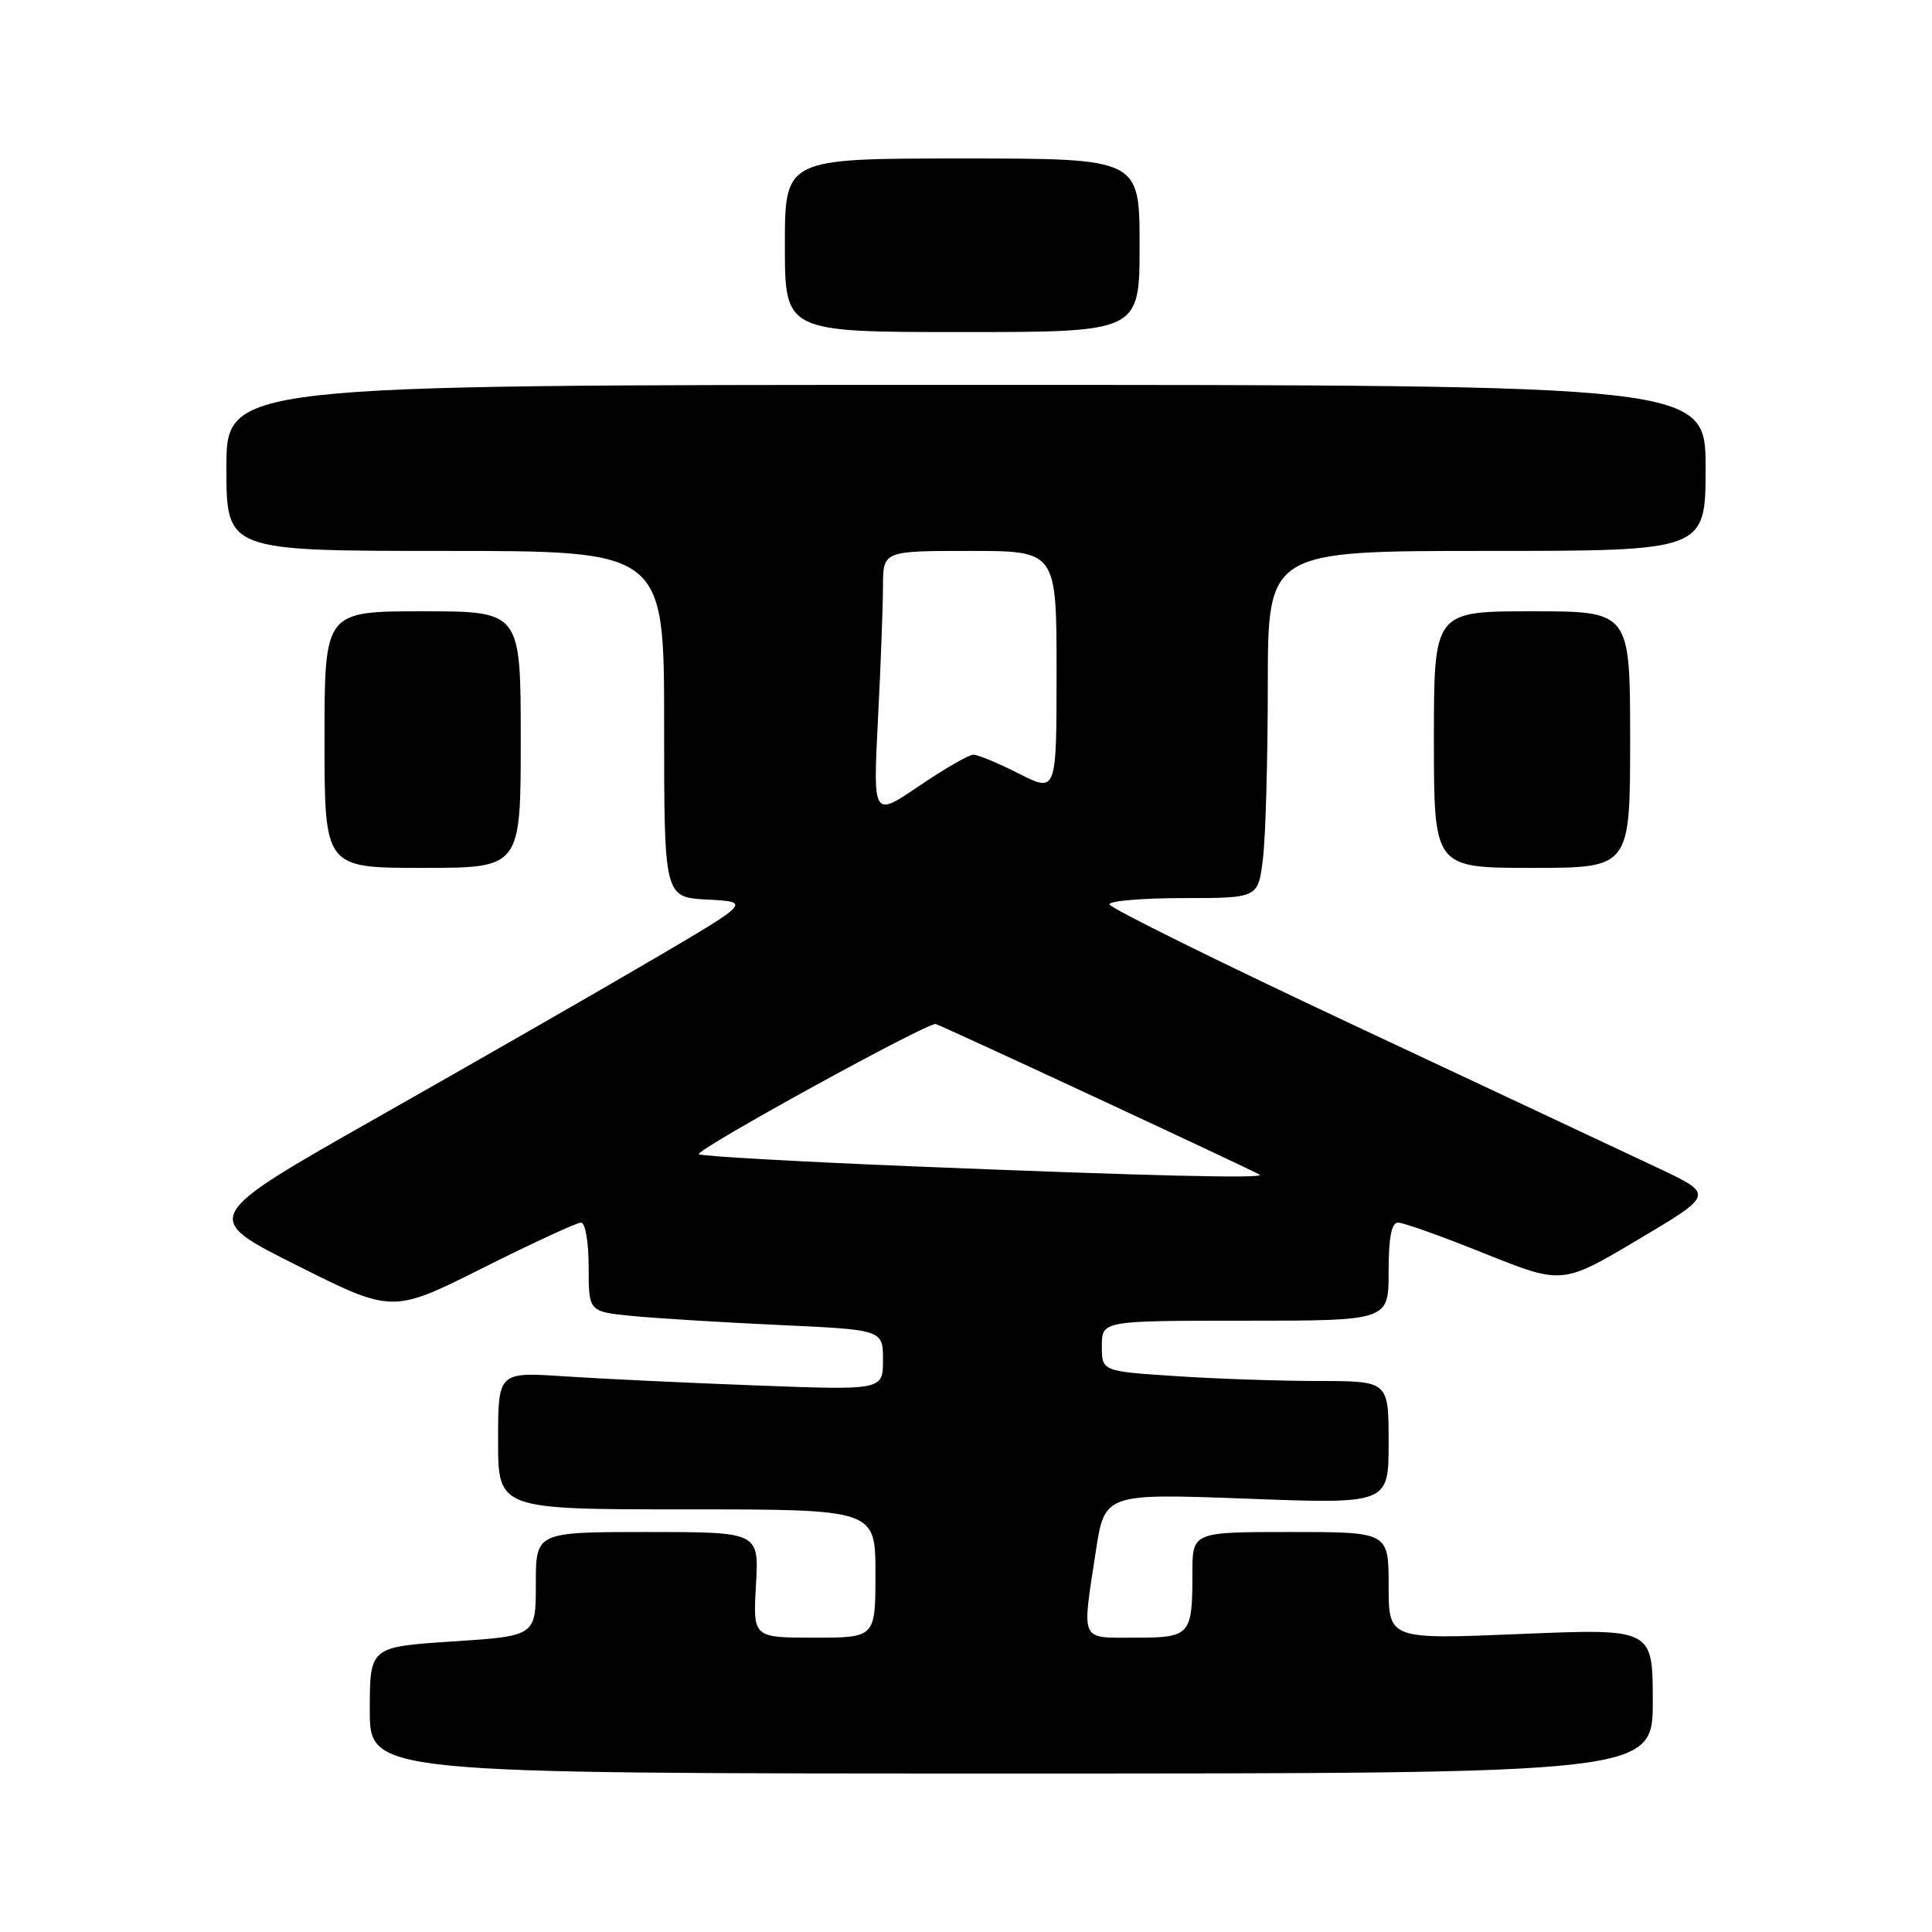 <?xml version="1.0" encoding="UTF-8" standalone="no"?>
<!DOCTYPE svg PUBLIC "-//W3C//DTD SVG 1.1//EN" "http://www.w3.org/Graphics/SVG/1.1/DTD/svg11.dtd" >
<svg xmlns="http://www.w3.org/2000/svg" xmlns:xlink="http://www.w3.org/1999/xlink" version="1.1" viewBox="0 0 256 256">
 <g >
 <path fill="currentColor"
d=" M 219.00 225.39 C 219.00 215.79 219.00 215.79 201.50 216.51 C 184.00 217.24 184.00 217.24 184.00 210.12 C 184.00 203.00 184.00 203.00 171.00 203.00 C 158.00 203.00 158.00 203.00 158.00 208.42 C 158.00 216.72 157.75 217.00 150.39 217.00 C 143.03 217.00 143.35 217.69 145.18 205.69 C 146.36 197.88 146.36 197.88 165.18 198.58 C 184.00 199.29 184.00 199.29 184.00 191.15 C 184.00 183.00 184.00 183.00 174.75 182.99 C 169.66 182.99 161.11 182.70 155.75 182.34 C 146.00 181.70 146.00 181.70 146.00 178.35 C 146.00 175.00 146.00 175.00 165.00 175.00 C 184.00 175.00 184.00 175.00 184.00 168.50 C 184.00 163.97 184.38 162.00 185.25 162.00 C 185.94 161.99 191.11 163.84 196.75 166.11 C 207.01 170.22 207.01 170.22 217.06 164.25 C 227.12 158.28 227.12 158.28 219.81 154.82 C 215.79 152.92 197.76 144.46 179.75 136.01 C 161.74 127.57 147.00 120.28 147.00 119.83 C 147.00 119.37 151.44 119.00 156.86 119.00 C 166.72 119.00 166.72 119.00 167.35 113.75 C 167.70 110.86 167.99 100.51 167.99 90.75 C 168.00 73.00 168.00 73.00 197.00 73.00 C 226.00 73.00 226.00 73.00 226.00 62.00 C 226.00 51.00 226.00 51.00 128.00 51.00 C 30.00 51.00 30.00 51.00 30.00 62.00 C 30.00 73.00 30.00 73.00 59.00 73.00 C 88.00 73.00 88.00 73.00 88.00 95.95 C 88.00 118.90 88.00 118.90 93.75 119.20 C 99.50 119.50 99.50 119.50 86.50 127.13 C 79.35 131.33 62.96 140.73 50.07 148.03 C 26.65 161.31 26.65 161.31 39.32 167.66 C 52.00 174.02 52.00 174.02 63.98 168.01 C 70.58 164.70 76.43 162.00 76.98 162.00 C 77.56 162.00 78.00 164.57 78.00 167.90 C 78.00 173.80 78.00 173.80 83.75 174.37 C 86.91 174.68 95.69 175.22 103.25 175.57 C 117.00 176.20 117.00 176.20 117.00 180.21 C 117.00 184.21 117.00 184.21 100.25 183.58 C 91.04 183.24 79.56 182.69 74.75 182.37 C 66.00 181.79 66.00 181.79 66.00 190.89 C 66.00 200.00 66.00 200.00 91.00 200.00 C 116.00 200.00 116.00 200.00 116.00 208.50 C 116.00 217.00 116.00 217.00 107.89 217.00 C 99.77 217.00 99.77 217.00 100.17 210.00 C 100.57 203.00 100.57 203.00 85.78 203.00 C 71.00 203.00 71.00 203.00 71.00 209.89 C 71.00 216.78 71.00 216.78 60.00 217.50 C 49.00 218.22 49.00 218.22 49.00 226.61 C 49.00 235.00 49.00 235.00 134.00 235.00 C 219.00 235.00 219.00 235.00 219.00 225.39 Z  M 69.00 98.00 C 69.00 81.00 69.00 81.00 56.00 81.00 C 43.00 81.00 43.00 81.00 43.00 98.00 C 43.00 115.00 43.00 115.00 56.00 115.00 C 69.00 115.00 69.00 115.00 69.00 98.00 Z  M 216.00 98.00 C 216.00 81.00 216.00 81.00 203.00 81.00 C 190.00 81.00 190.00 81.00 190.00 98.00 C 190.00 115.00 190.00 115.00 203.00 115.00 C 216.00 115.00 216.00 115.00 216.00 98.00 Z  M 151.00 32.50 C 151.00 21.00 151.00 21.00 127.50 21.00 C 104.00 21.00 104.00 21.00 104.00 32.50 C 104.00 44.00 104.00 44.00 127.50 44.00 C 151.00 44.00 151.00 44.00 151.00 32.50 Z  M 121.29 154.56 C 105.78 153.93 92.87 153.20 92.60 152.94 C 92.07 152.40 123.01 135.39 123.99 135.69 C 124.99 135.98 166.45 155.27 166.92 155.66 C 167.55 156.18 152.43 155.82 121.29 154.56 Z  M 116.33 95.40 C 116.70 88.30 116.99 80.36 117.00 77.75 C 117.00 73.00 117.00 73.00 128.50 73.00 C 140.00 73.00 140.00 73.00 140.00 89.02 C 140.00 105.03 140.00 105.03 135.03 102.52 C 132.30 101.13 129.58 100.00 128.98 100.00 C 128.38 100.00 125.14 101.87 121.78 104.15 C 115.68 108.29 115.68 108.29 116.33 95.40 Z "/>
</g>
</svg>
